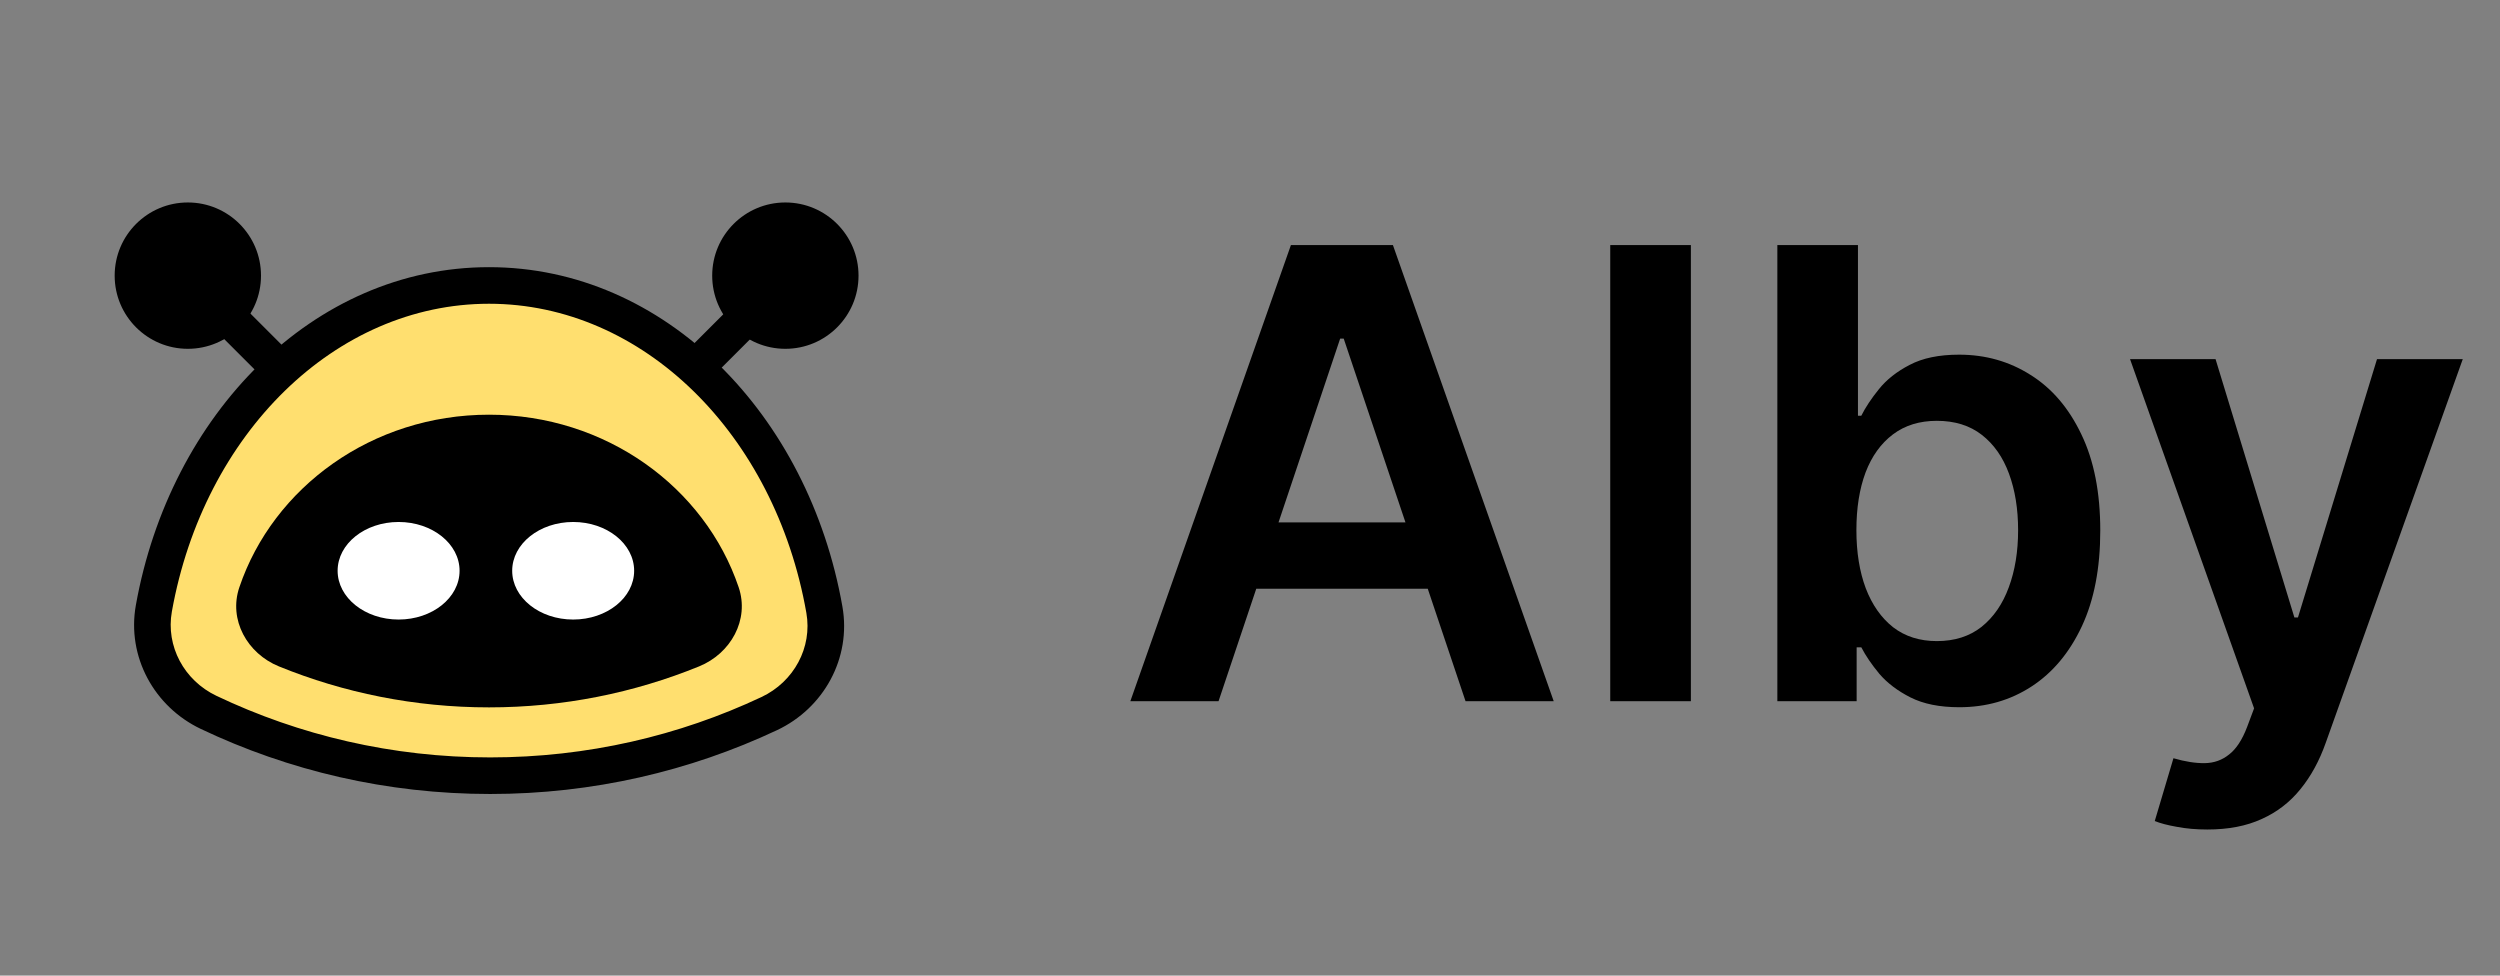 <svg width="82" height="32" viewBox="0 0 82 32" fill="none" xmlns="http://www.w3.org/2000/svg">
<rect x="0" y="0" width="82" height="32" fill="#808080" stroke="none"/>
<circle cx="2.4" cy="2.4" r="2.4" transform="matrix(-1 0 0 1 8.561 6.641)" fill="black"/>
<path d="M5.76 8.68L10.24 13.16" stroke="black" stroke-width="1.2"/>
<circle cx="25.76" cy="9.041" r="2.4" fill="black"/>
<path d="M26.201 8.68L21.721 13.16" stroke="black" stroke-width="1.2"/>
<path fill-rule="evenodd" clip-rule="evenodd" d="M6.841 23.365C5.547 22.749 4.794 21.366 5.046 19.956C6.129 13.903 10.639 9.363 16.039 9.363C21.453 9.363 25.972 13.925 27.04 20C27.289 21.413 26.53 22.795 25.232 23.406C22.454 24.713 19.352 25.443 16.079 25.443C12.773 25.443 9.64 24.697 6.841 23.365Z" fill="#FFDF6F"/>
<path d="M27.04 20L26.449 20.104L27.04 20ZM25.232 23.406L24.976 22.863L25.232 23.406ZM6.841 23.365L6.583 23.907L6.841 23.365ZM5.637 20.061C6.683 14.213 11.006 9.963 16.039 9.963V8.763C10.273 8.763 5.575 13.593 4.456 19.85L5.637 20.061ZM16.039 9.963C21.085 9.963 25.417 14.234 26.449 20.104L27.631 19.896C26.527 13.617 21.82 8.763 16.039 8.763V9.963ZM24.976 22.863C22.277 24.133 19.262 24.843 16.079 24.843V26.043C19.442 26.043 22.632 25.292 25.487 23.949L24.976 22.863ZM16.079 24.843C12.864 24.843 9.819 24.118 7.099 22.823L6.583 23.907C9.461 25.277 12.681 26.043 16.079 26.043V24.843ZM26.449 20.104C26.648 21.236 26.042 22.361 24.976 22.863L25.487 23.949C27.017 23.229 27.929 21.589 27.631 19.896L26.449 20.104ZM4.456 19.85C4.154 21.54 5.058 23.181 6.583 23.907L7.099 22.823C6.036 22.317 5.435 21.192 5.637 20.061L4.456 19.85Z" fill="black"/>
<path fill-rule="evenodd" clip-rule="evenodd" d="M9.149 21.858C8.107 21.434 7.49 20.326 7.851 19.262C8.963 15.978 12.209 13.602 16.04 13.602C19.87 13.602 23.116 15.978 24.228 19.262C24.589 20.326 23.971 21.434 22.93 21.858C20.804 22.724 18.477 23.202 16.04 23.202C13.602 23.202 11.275 22.724 9.149 21.858Z" fill="black"/>
<ellipse cx="18.8" cy="18.721" rx="2" ry="1.6" fill="white"/>
<ellipse cx="13.074" cy="18.721" rx="2" ry="1.6" fill="white"/>
<path d="M39.968 23H37.075L42.342 8.039H45.688L50.962 23H48.07L44.074 11.107H43.957L39.968 23ZM40.063 17.134H47.953V19.311H40.063V17.134ZM55.461 8.039V23H52.816V8.039H55.461ZM58.297 23V8.039H60.941V13.635H61.051C61.187 13.362 61.38 13.072 61.628 12.765C61.877 12.454 62.212 12.188 62.636 11.969C63.06 11.745 63.6 11.633 64.258 11.633C65.125 11.633 65.906 11.855 66.603 12.298C67.304 12.736 67.859 13.386 68.269 14.248C68.683 15.105 68.889 16.157 68.889 17.404C68.889 18.636 68.687 19.683 68.283 20.546C67.879 21.407 67.329 22.065 66.632 22.518C65.936 22.971 65.147 23.197 64.265 23.197C63.622 23.197 63.089 23.09 62.665 22.876C62.242 22.662 61.901 22.403 61.643 22.102C61.389 21.795 61.192 21.505 61.051 21.232H60.898V23H58.297ZM60.89 17.39C60.89 18.115 60.993 18.751 61.197 19.296C61.407 19.842 61.706 20.268 62.096 20.575C62.49 20.877 62.967 21.028 63.528 21.028C64.112 21.028 64.601 20.872 64.996 20.56C65.39 20.244 65.687 19.812 65.887 19.267C66.092 18.717 66.194 18.091 66.194 17.39C66.194 16.693 66.094 16.075 65.894 15.534C65.695 14.993 65.398 14.57 65.003 14.263C64.609 13.956 64.117 13.803 63.528 13.803C62.962 13.803 62.483 13.951 62.088 14.248C61.694 14.546 61.394 14.962 61.19 15.498C60.99 16.033 60.89 16.664 60.89 17.39ZM72.4 27.208C72.039 27.208 71.706 27.179 71.399 27.12C71.097 27.067 70.856 27.003 70.676 26.93L71.289 24.87C71.674 24.982 72.017 25.036 72.319 25.031C72.621 25.026 72.887 24.931 73.115 24.746C73.349 24.566 73.546 24.264 73.707 23.84L73.934 23.234L69.865 11.779H72.67L75.256 20.253H75.373L77.966 11.779H80.779L76.286 24.359C76.077 24.953 75.799 25.462 75.453 25.886C75.107 26.314 74.684 26.64 74.182 26.864C73.685 27.093 73.091 27.208 72.4 27.208Z" fill="black"/>
</svg>
